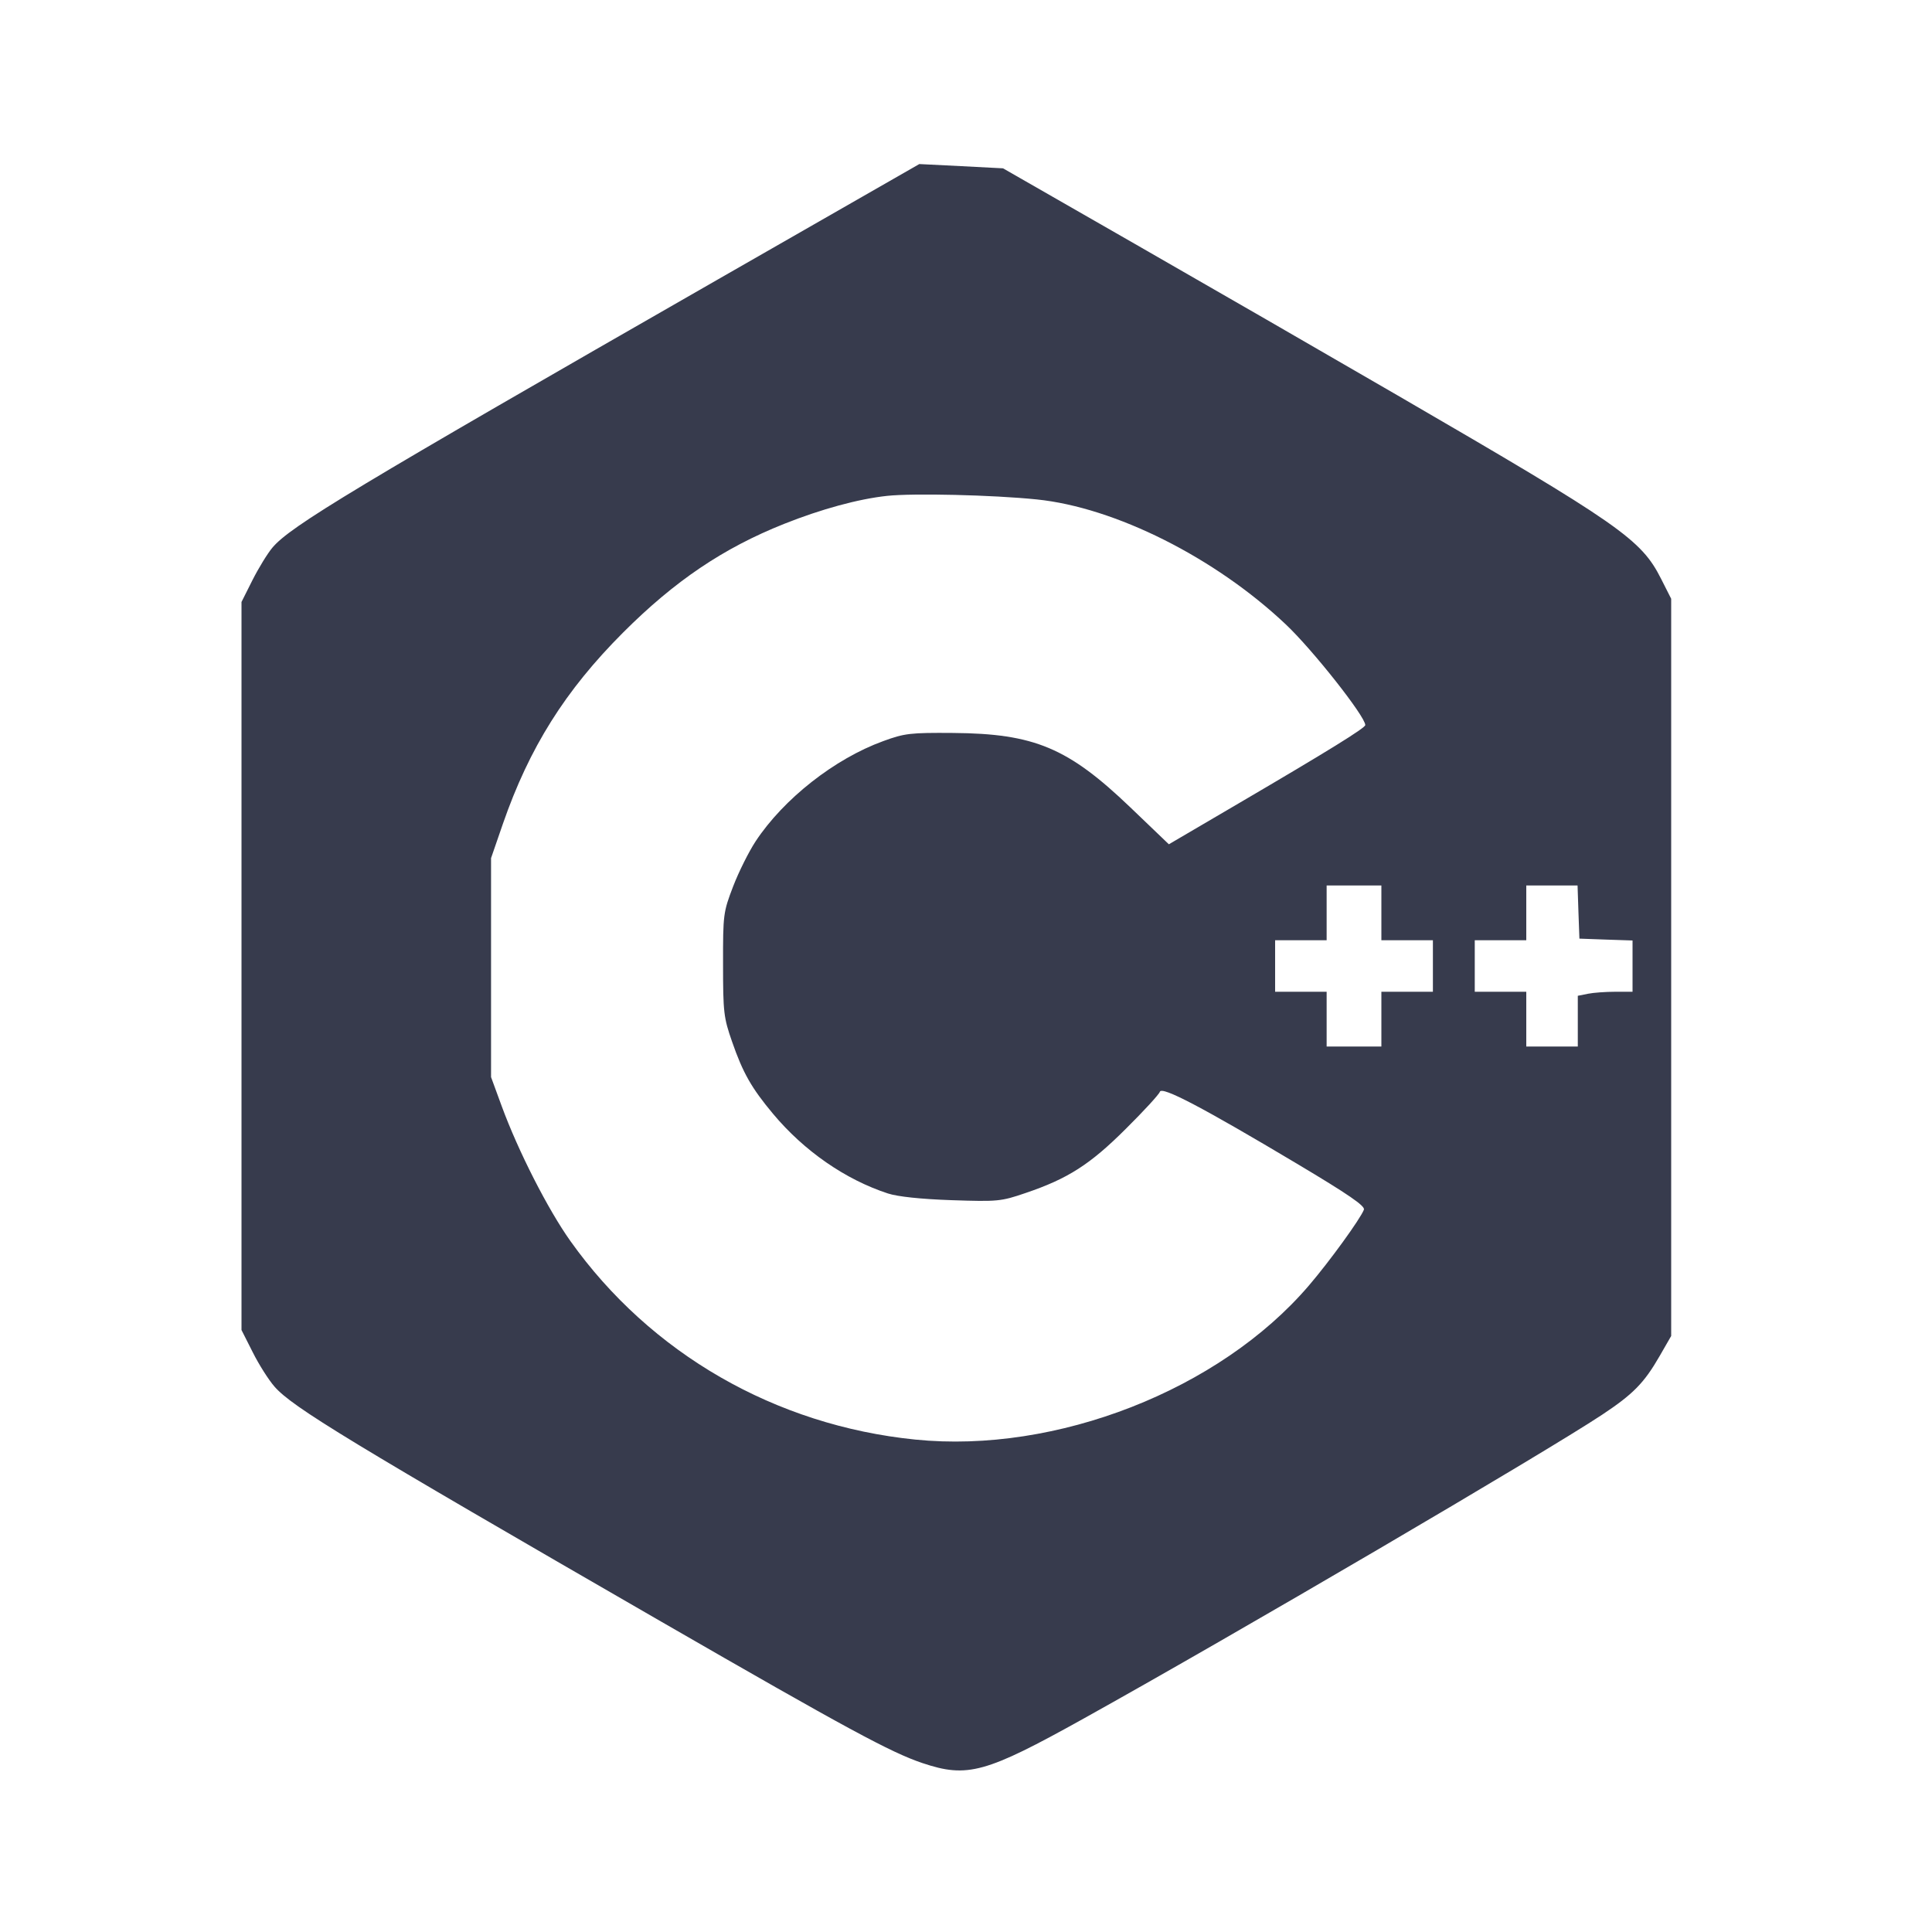 <svg width="24" height="24" viewBox="0 0 24 24" fill="none" xmlns="http://www.w3.org/2000/svg"><path d="M8.920 3.470 C 4.399 6.061,3.607 6.537,3.384 6.803 C 3.324 6.874,3.213 7.055,3.137 7.205 L 3.000 7.478 3.000 12.000 L 3.000 16.522 3.140 16.799 C 3.216 16.951,3.338 17.143,3.410 17.225 C 3.632 17.480,4.349 17.915,8.220 20.148 C 10.525 21.477,11.067 21.770,11.460 21.902 C 12.018 22.089,12.244 22.026,13.459 21.350 C 15.330 20.310,19.178 18.054,19.901 17.575 C 20.287 17.319,20.423 17.181,20.615 16.848 L 20.760 16.596 20.760 12.017 L 20.760 7.438 20.635 7.191 C 20.386 6.698,20.128 6.518,17.360 4.911 C 16.469 4.394,15.002 3.548,14.100 3.031 L 12.460 2.091 11.940 2.064 L 11.420 2.038 8.920 3.470 M12.878 6.204 C 13.852 6.303,15.095 6.927,15.973 7.757 C 16.306 8.071,16.960 8.900,16.960 9.007 C 16.960 9.043,16.496 9.330,15.390 9.978 L 14.520 10.488 14.041 10.029 C 13.268 9.289,12.849 9.113,11.840 9.105 C 11.307 9.101,11.237 9.109,10.970 9.207 C 10.368 9.426,9.735 9.923,9.386 10.452 C 9.302 10.580,9.176 10.832,9.107 11.012 C 8.985 11.331,8.981 11.358,8.982 11.980 C 8.982 12.576,8.990 12.642,9.094 12.940 C 9.229 13.329,9.335 13.515,9.602 13.835 C 9.988 14.297,10.501 14.653,11.031 14.826 C 11.151 14.865,11.440 14.896,11.820 14.909 C 12.395 14.928,12.433 14.925,12.740 14.820 C 13.266 14.642,13.541 14.466,13.985 14.023 C 14.208 13.802,14.399 13.594,14.408 13.563 C 14.430 13.489,14.936 13.755,16.113 14.457 C 16.750 14.837,16.960 14.981,16.943 15.027 C 16.898 15.143,16.516 15.670,16.258 15.971 C 15.149 17.267,13.121 18.060,11.370 17.883 C 9.633 17.708,8.080 16.814,7.086 15.417 C 6.807 15.025,6.438 14.301,6.232 13.740 L 6.100 13.380 6.100 12.020 L 6.100 10.660 6.247 10.234 C 6.576 9.286,7.021 8.578,7.739 7.859 C 8.383 7.215,8.985 6.809,9.740 6.508 C 10.202 6.324,10.664 6.198,11.019 6.160 C 11.344 6.125,12.328 6.148,12.878 6.204 M17.160 11.340 L 17.160 11.680 17.480 11.680 L 17.800 11.680 17.800 12.000 L 17.800 12.320 17.480 12.320 L 17.160 12.320 17.160 12.660 L 17.160 13.000 16.820 13.000 L 16.480 13.000 16.480 12.660 L 16.480 12.320 16.160 12.320 L 15.840 12.320 15.840 12.000 L 15.840 11.680 16.160 11.680 L 16.480 11.680 16.480 11.340 L 16.480 11.000 16.820 11.000 L 17.160 11.000 17.160 11.340 M19.608 11.330 L 19.620 11.660 19.950 11.672 L 20.280 11.683 20.280 12.002 L 20.280 12.320 20.065 12.320 C 19.947 12.320,19.794 12.331,19.725 12.345 L 19.600 12.370 19.600 12.685 L 19.600 13.000 19.280 13.000 L 18.960 13.000 18.960 12.660 L 18.960 12.320 18.640 12.320 L 18.320 12.320 18.320 12.000 L 18.320 11.680 18.640 11.680 L 18.960 11.680 18.960 11.340 L 18.960 11.000 19.278 11.000 L 19.597 11.000 19.608 11.330 " fill="#373B4D" stroke="none" fill-rule="evenodd"></path></svg>
